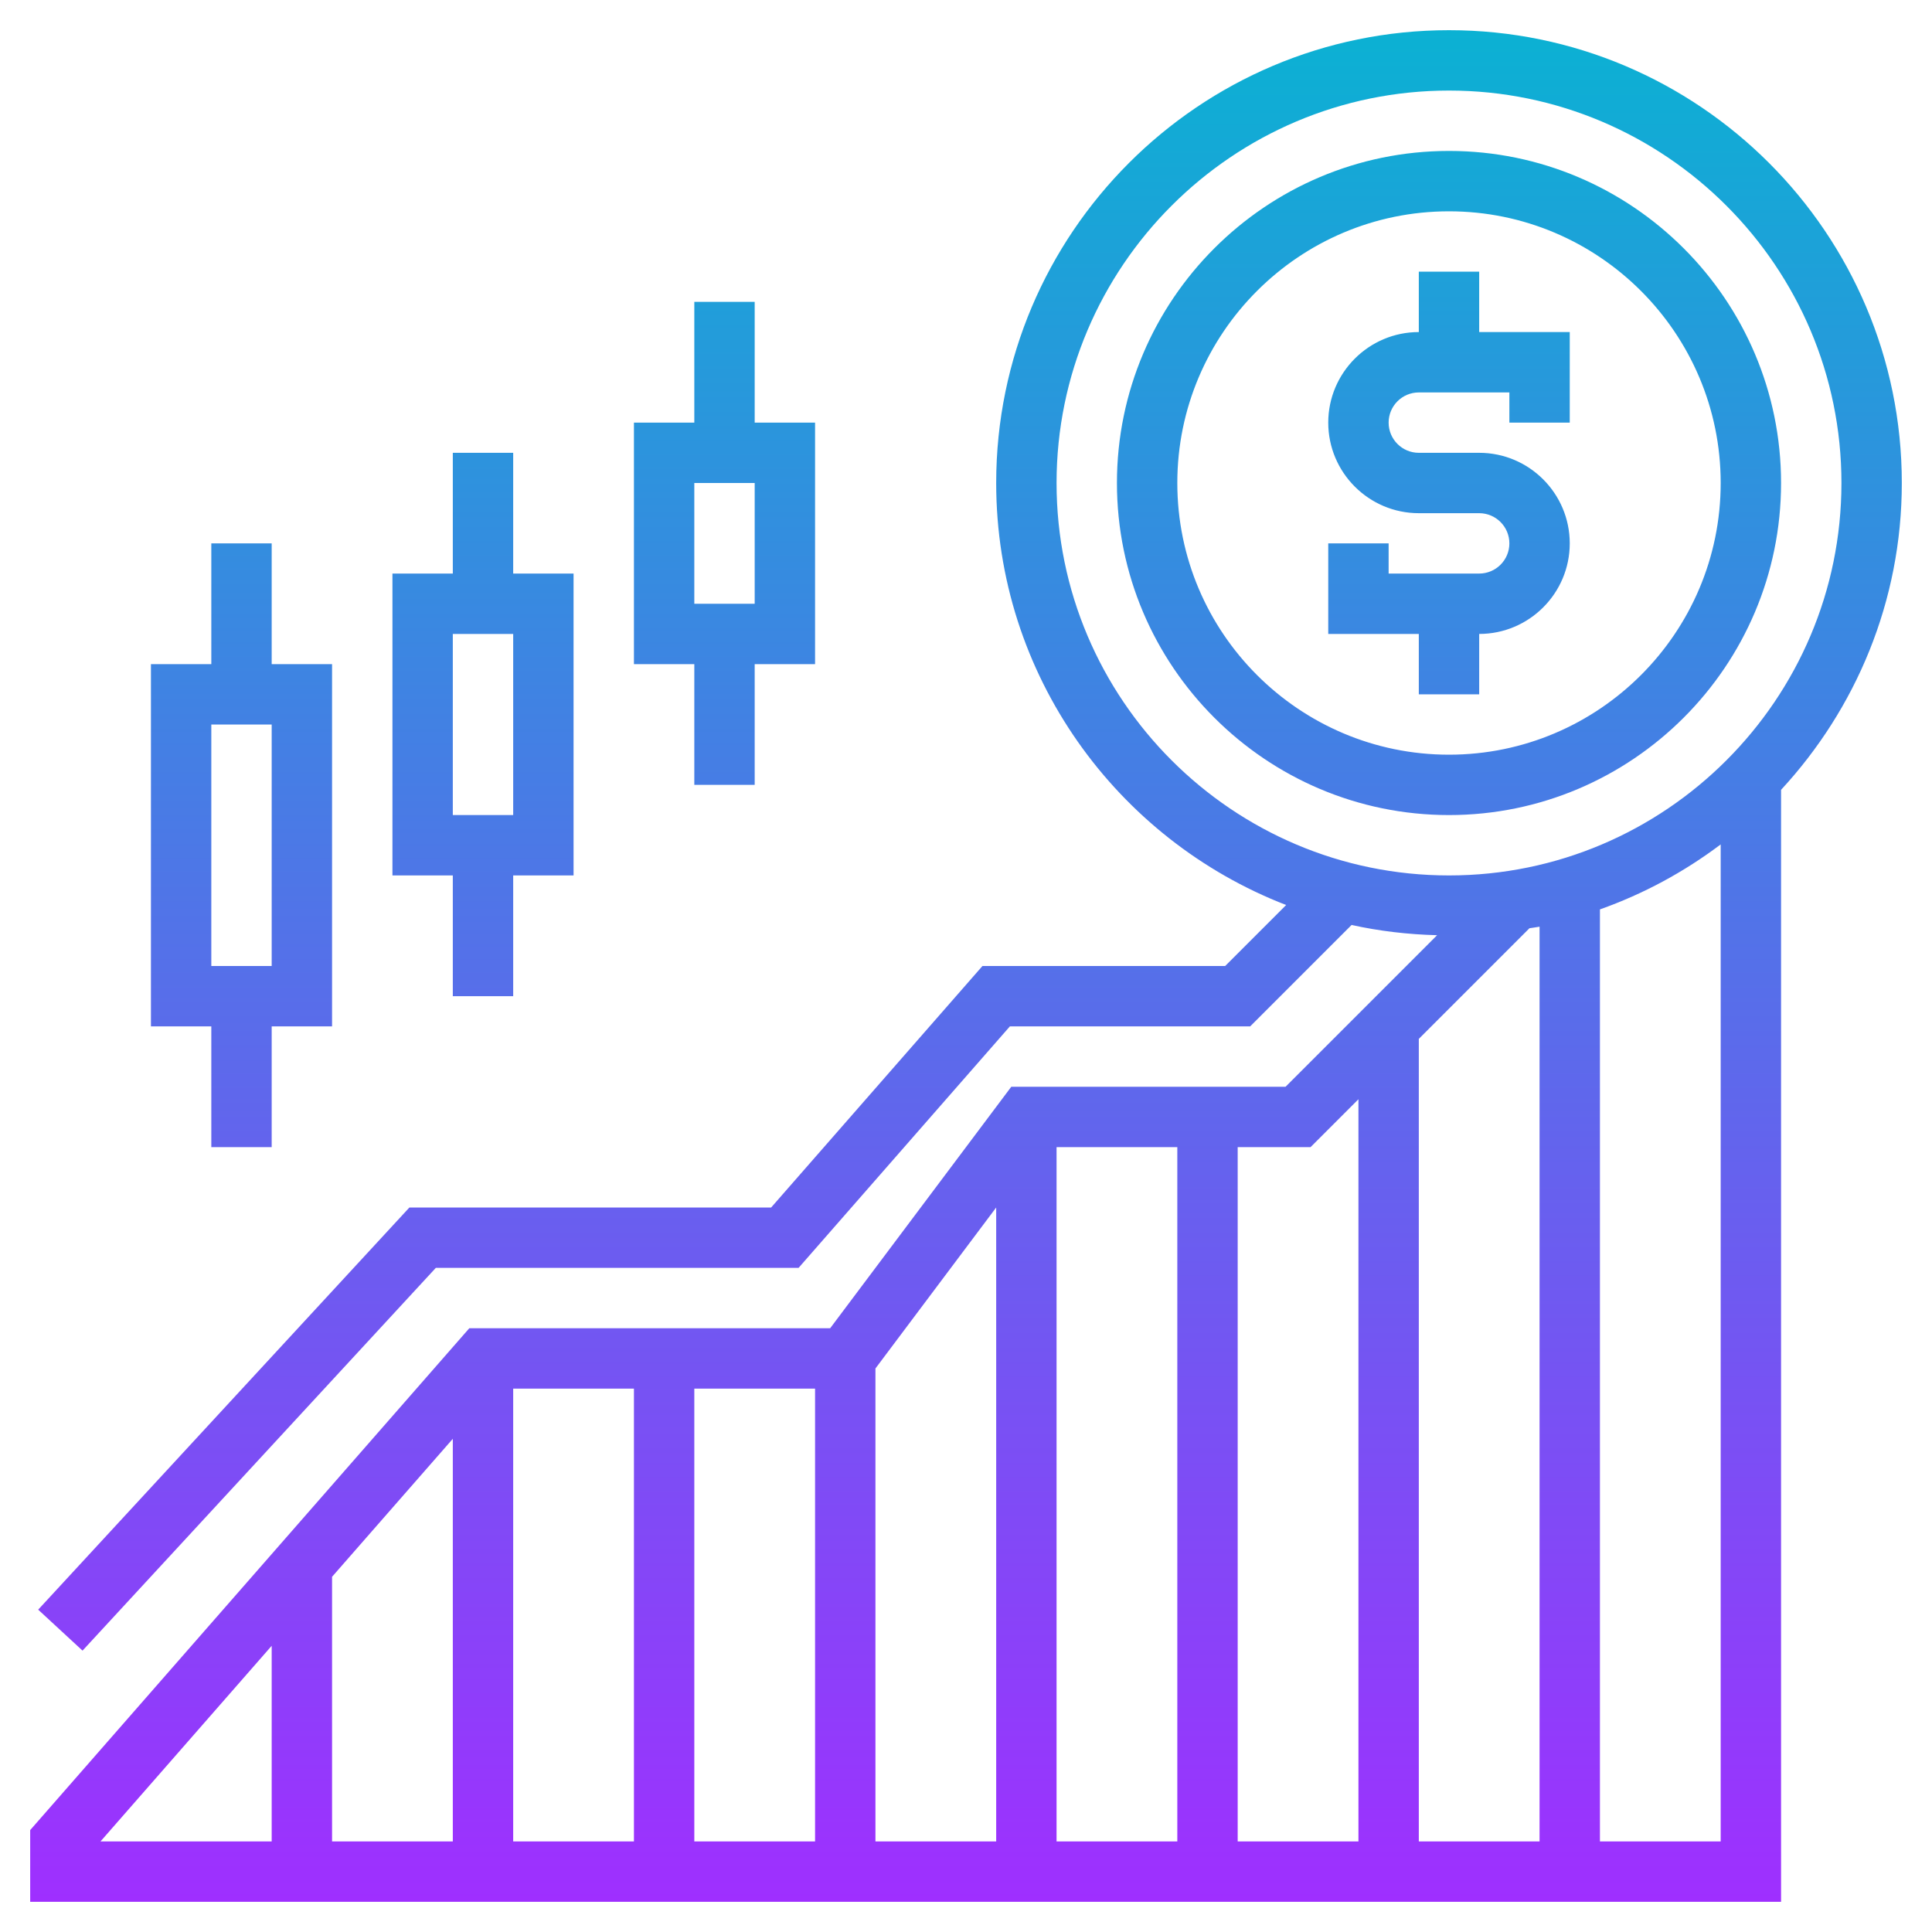 <svg id="Layer_5" enable-background="new 0 0 64 64" height="512" viewBox="0 0 64 64" width="512" xmlns="http://www.w3.org/2000/svg" xmlns:xlink="http://www.w3.org/1999/xlink"><linearGradient id="SVGID_1_" gradientUnits="userSpaceOnUse" x1="32" x2="32" y1="63" y2="1"><stop offset="0" stop-color="#9f2fff"/><stop offset="1" stop-color="#0bb1d3"/></linearGradient><path d="m47 23v-2h-3v-3h2v1h3c.552 0 1-.448 1-1s-.448-1-1-1h-2c-1.654 0-3-1.346-3-3s1.346-3 3-3v-2h2v2h3v3h-2v-1h-3c-.552 0-1 .448-1 1s.448 1 1 1h2c1.654 0 3 1.346 3 3s-1.346 3-3 3v2zm1 4c-6.065 0-11-4.935-11-11s4.935-11 11-11 11 4.935 11 11-4.935 11-11 11zm0-2c4.963 0 9-4.037 9-9s-4.037-9-9-9-9 4.037-9 9 4.037 9 9 9zm15-9c0 3.923-1.526 7.488-4 10.164v36.836h-58v-2.376l14.546-16.624h11.954l6-8h9.086l5.02-5.02c-.97-.025-1.917-.137-2.833-.339l-3.359 3.359h-7.96l-7 8h-12.017l-11.703 12.679-1.469-1.357 12.297-13.322h11.983l7-8h8.04l2.02-2.02c-5.61-2.172-9.605-7.612-9.605-13.98 0-8.271 6.729-15 15-15s15 6.729 15 15zm-15 13c7.168 0 13-5.832 13-13s-5.832-13-13-13-13 5.832-13 13 5.832 13 13 13zm2.665 1.749-3.665 3.665v26.586h4v-30.302c-.11.022-.224.031-.335.051zm-9.665 7.251v23h4v-24.586l-1.586 1.586zm-26 9.662-4 4.571v8.767h4zm2 13.338h4v-15h-4zm6 0h4v-15h-4zm6 0h4v-21l-4 5.333zm6 0h4v-23h-4zm-31.671 0h5.671v-6.481zm53.671 0v-33.028c-1.206.909-2.551 1.639-4 2.153v30.875zm-48-43v4h2v12h-2v4h-2v-4h-2v-12h2v-4zm0 6h-2v8h2zm8-9v4h2v10h-2v4h-2v-4h-2v-10h2v-4zm0 6h-2v6h2zm8-11v4h2v8h-2v4h-2v-4h-2v-8h2v-4zm0 6h-2v4h2z" fill="url(#SVGID_1_)"/></svg>